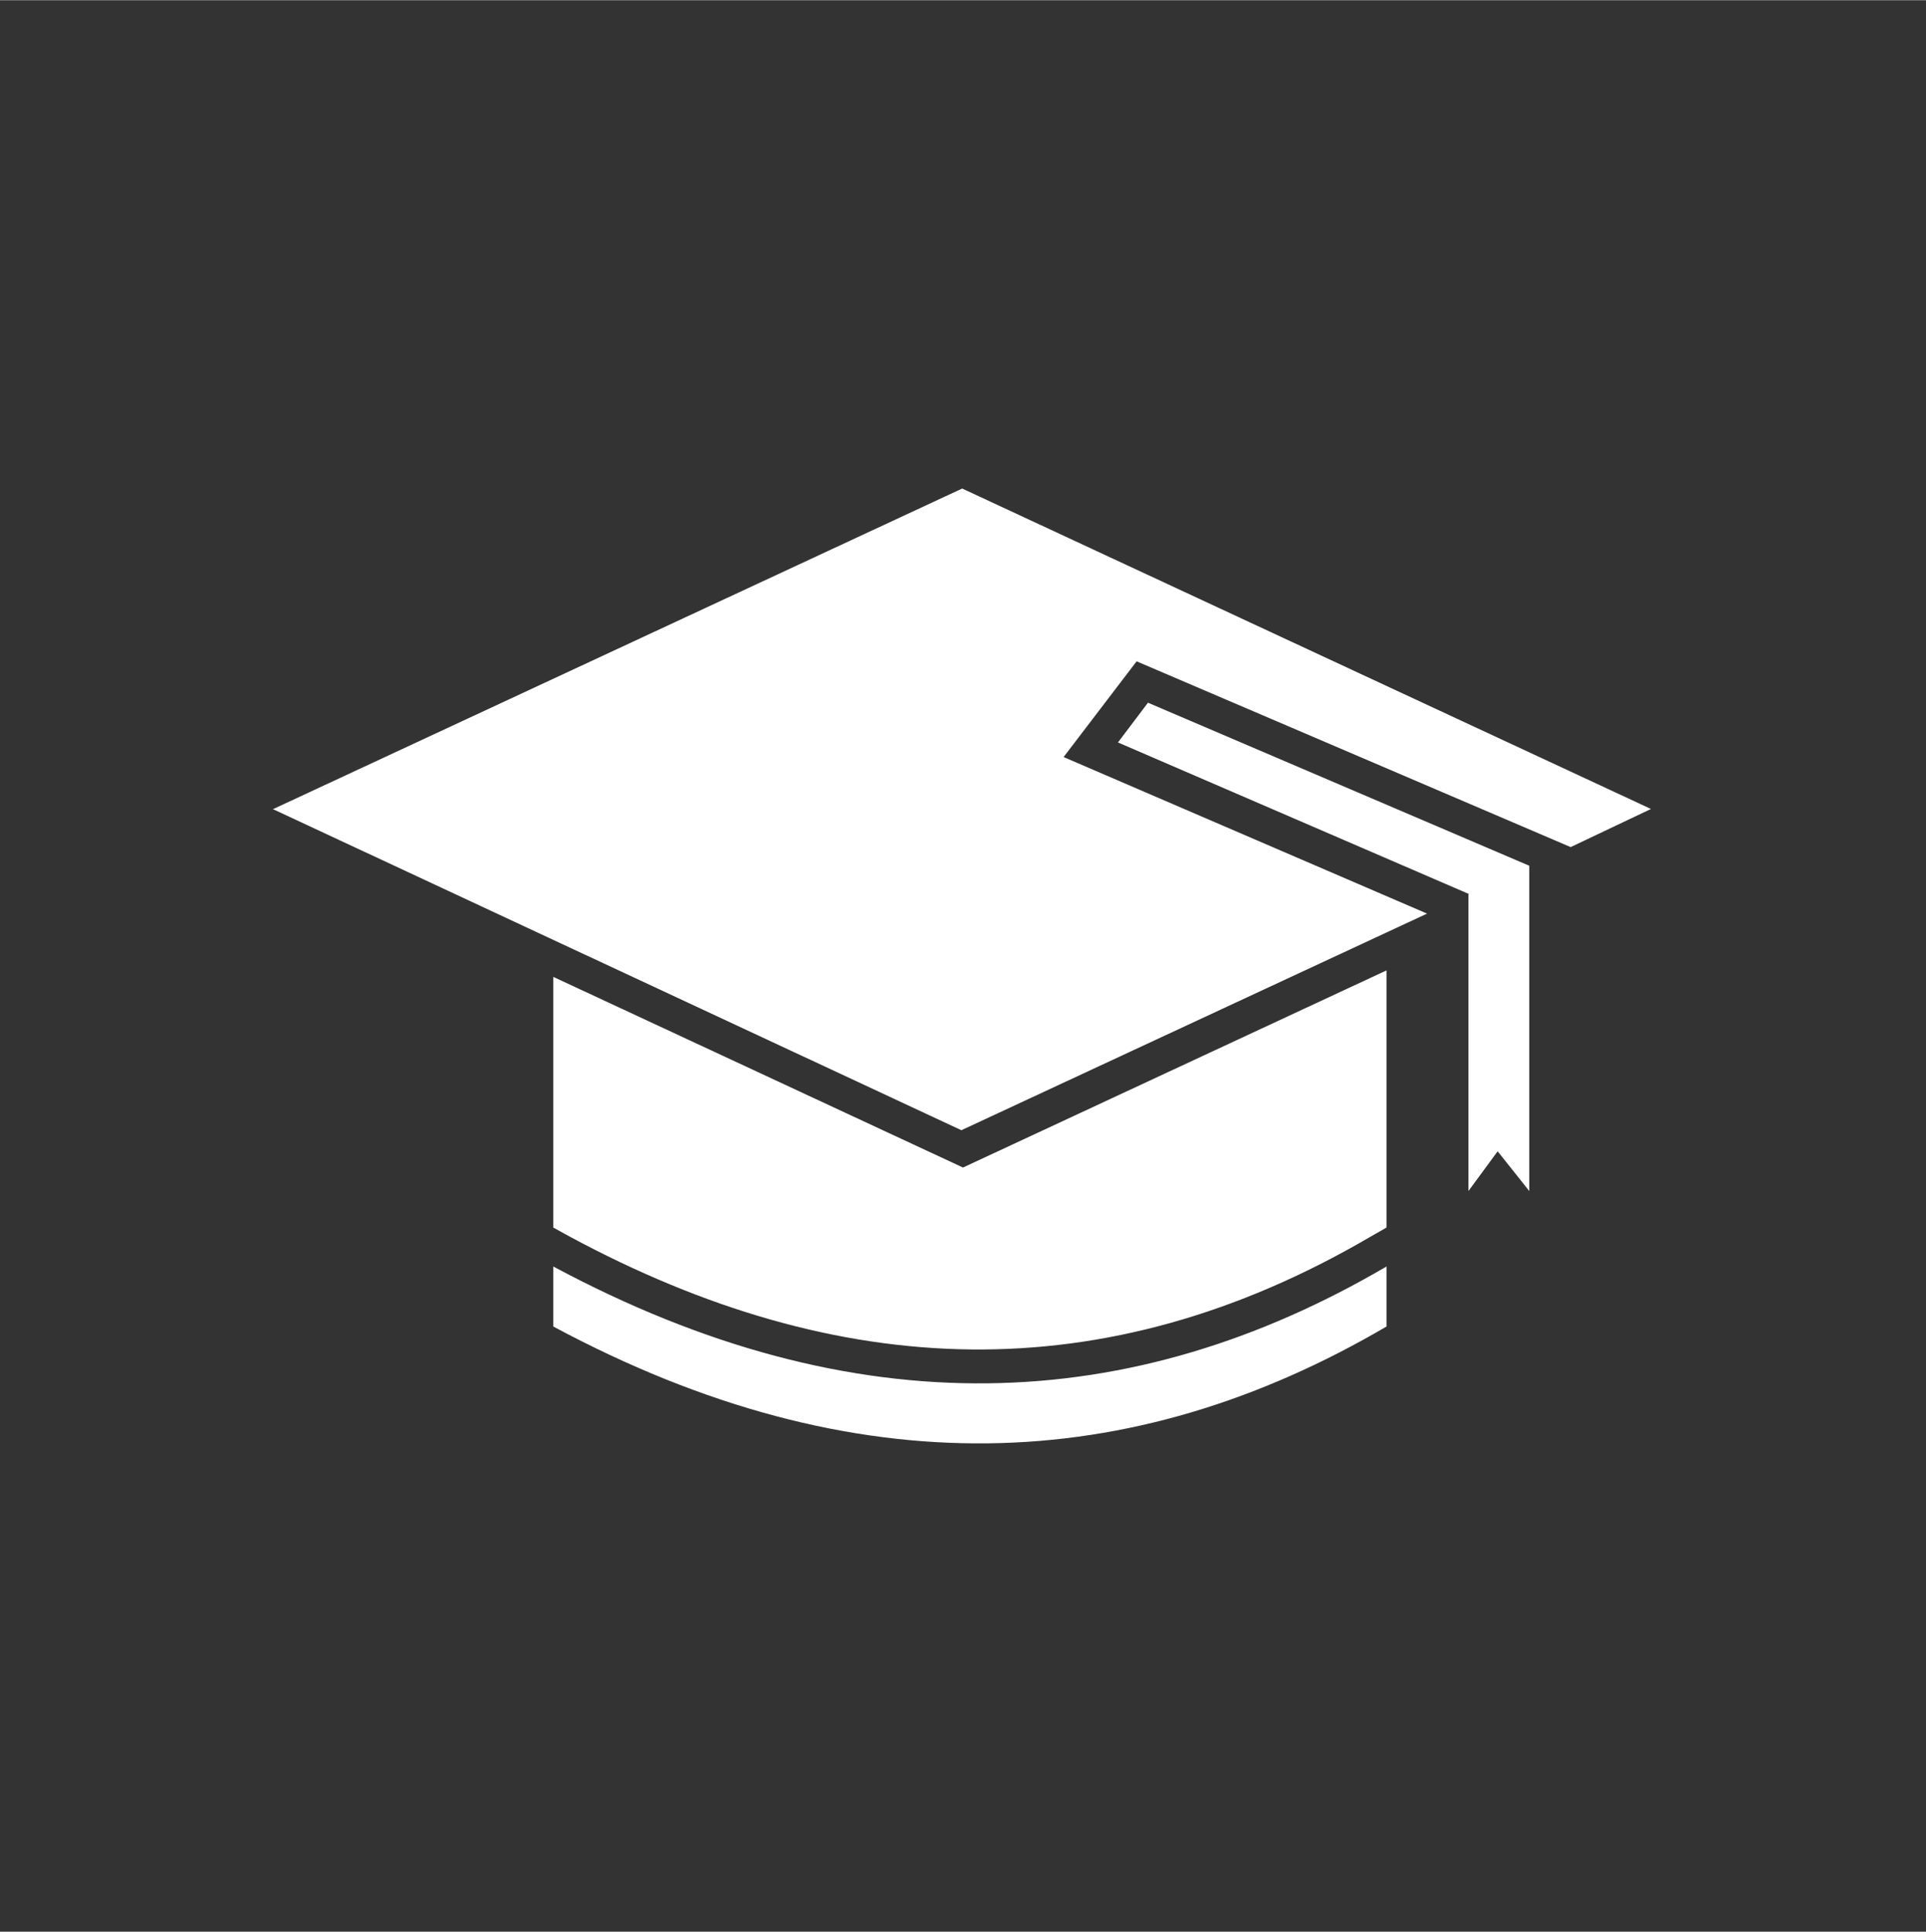 <?xml version="1.0" encoding="UTF-8"?>
<!DOCTYPE svg PUBLIC "-//W3C//DTD SVG 1.1//EN" "http://www.w3.org/Graphics/SVG/1.1/DTD/svg11.dtd">
<!-- Creator: CorelDRAW X7 -->
<svg xmlns="http://www.w3.org/2000/svg" xml:space="preserve" width="27.093mm" height="27.178mm" version="1.1" style="shape-rendering:geometricPrecision; text-rendering:geometricPrecision; image-rendering:optimizeQuality; fill-rule:evenodd; clip-rule:evenodd"
viewBox="0 0 2374 2381"
 xmlns:xlink="http://www.w3.org/1999/xlink">
 <rect x="0" y="0" width="2374" height="2381" fill="#333333" stroke="none"/>
 <defs>
  <style type="text/css">
   <![CDATA[
    .fil1 {fill:none}
    .fil0 {fill:white}
   ]]>
  </style>
 </defs>
 <g id="Layer_x0020_1">
  <path class="fil0" d="M337 997l849 -395 849 395 -99 47 -535 -229 -90 118 448 193 -574 267 -849 -396zm1474 105l-433 -187 37 -49 470 201 0 401 -39 -49 -36 49 0 -366zm-102 459l0 74c-314,184 -654,200 -1027,0l0 -74c373,200 713,184 1027,0zm0 -365l0 317 -21 12c-327,191 -654,178 -986,-1l-20 -11 0 -309 505 235 522 -243z"/>
  <polygon class="fil1" points="0,0 2374,0 2374,2381 0,2381 "/>
 </g>
</svg>
